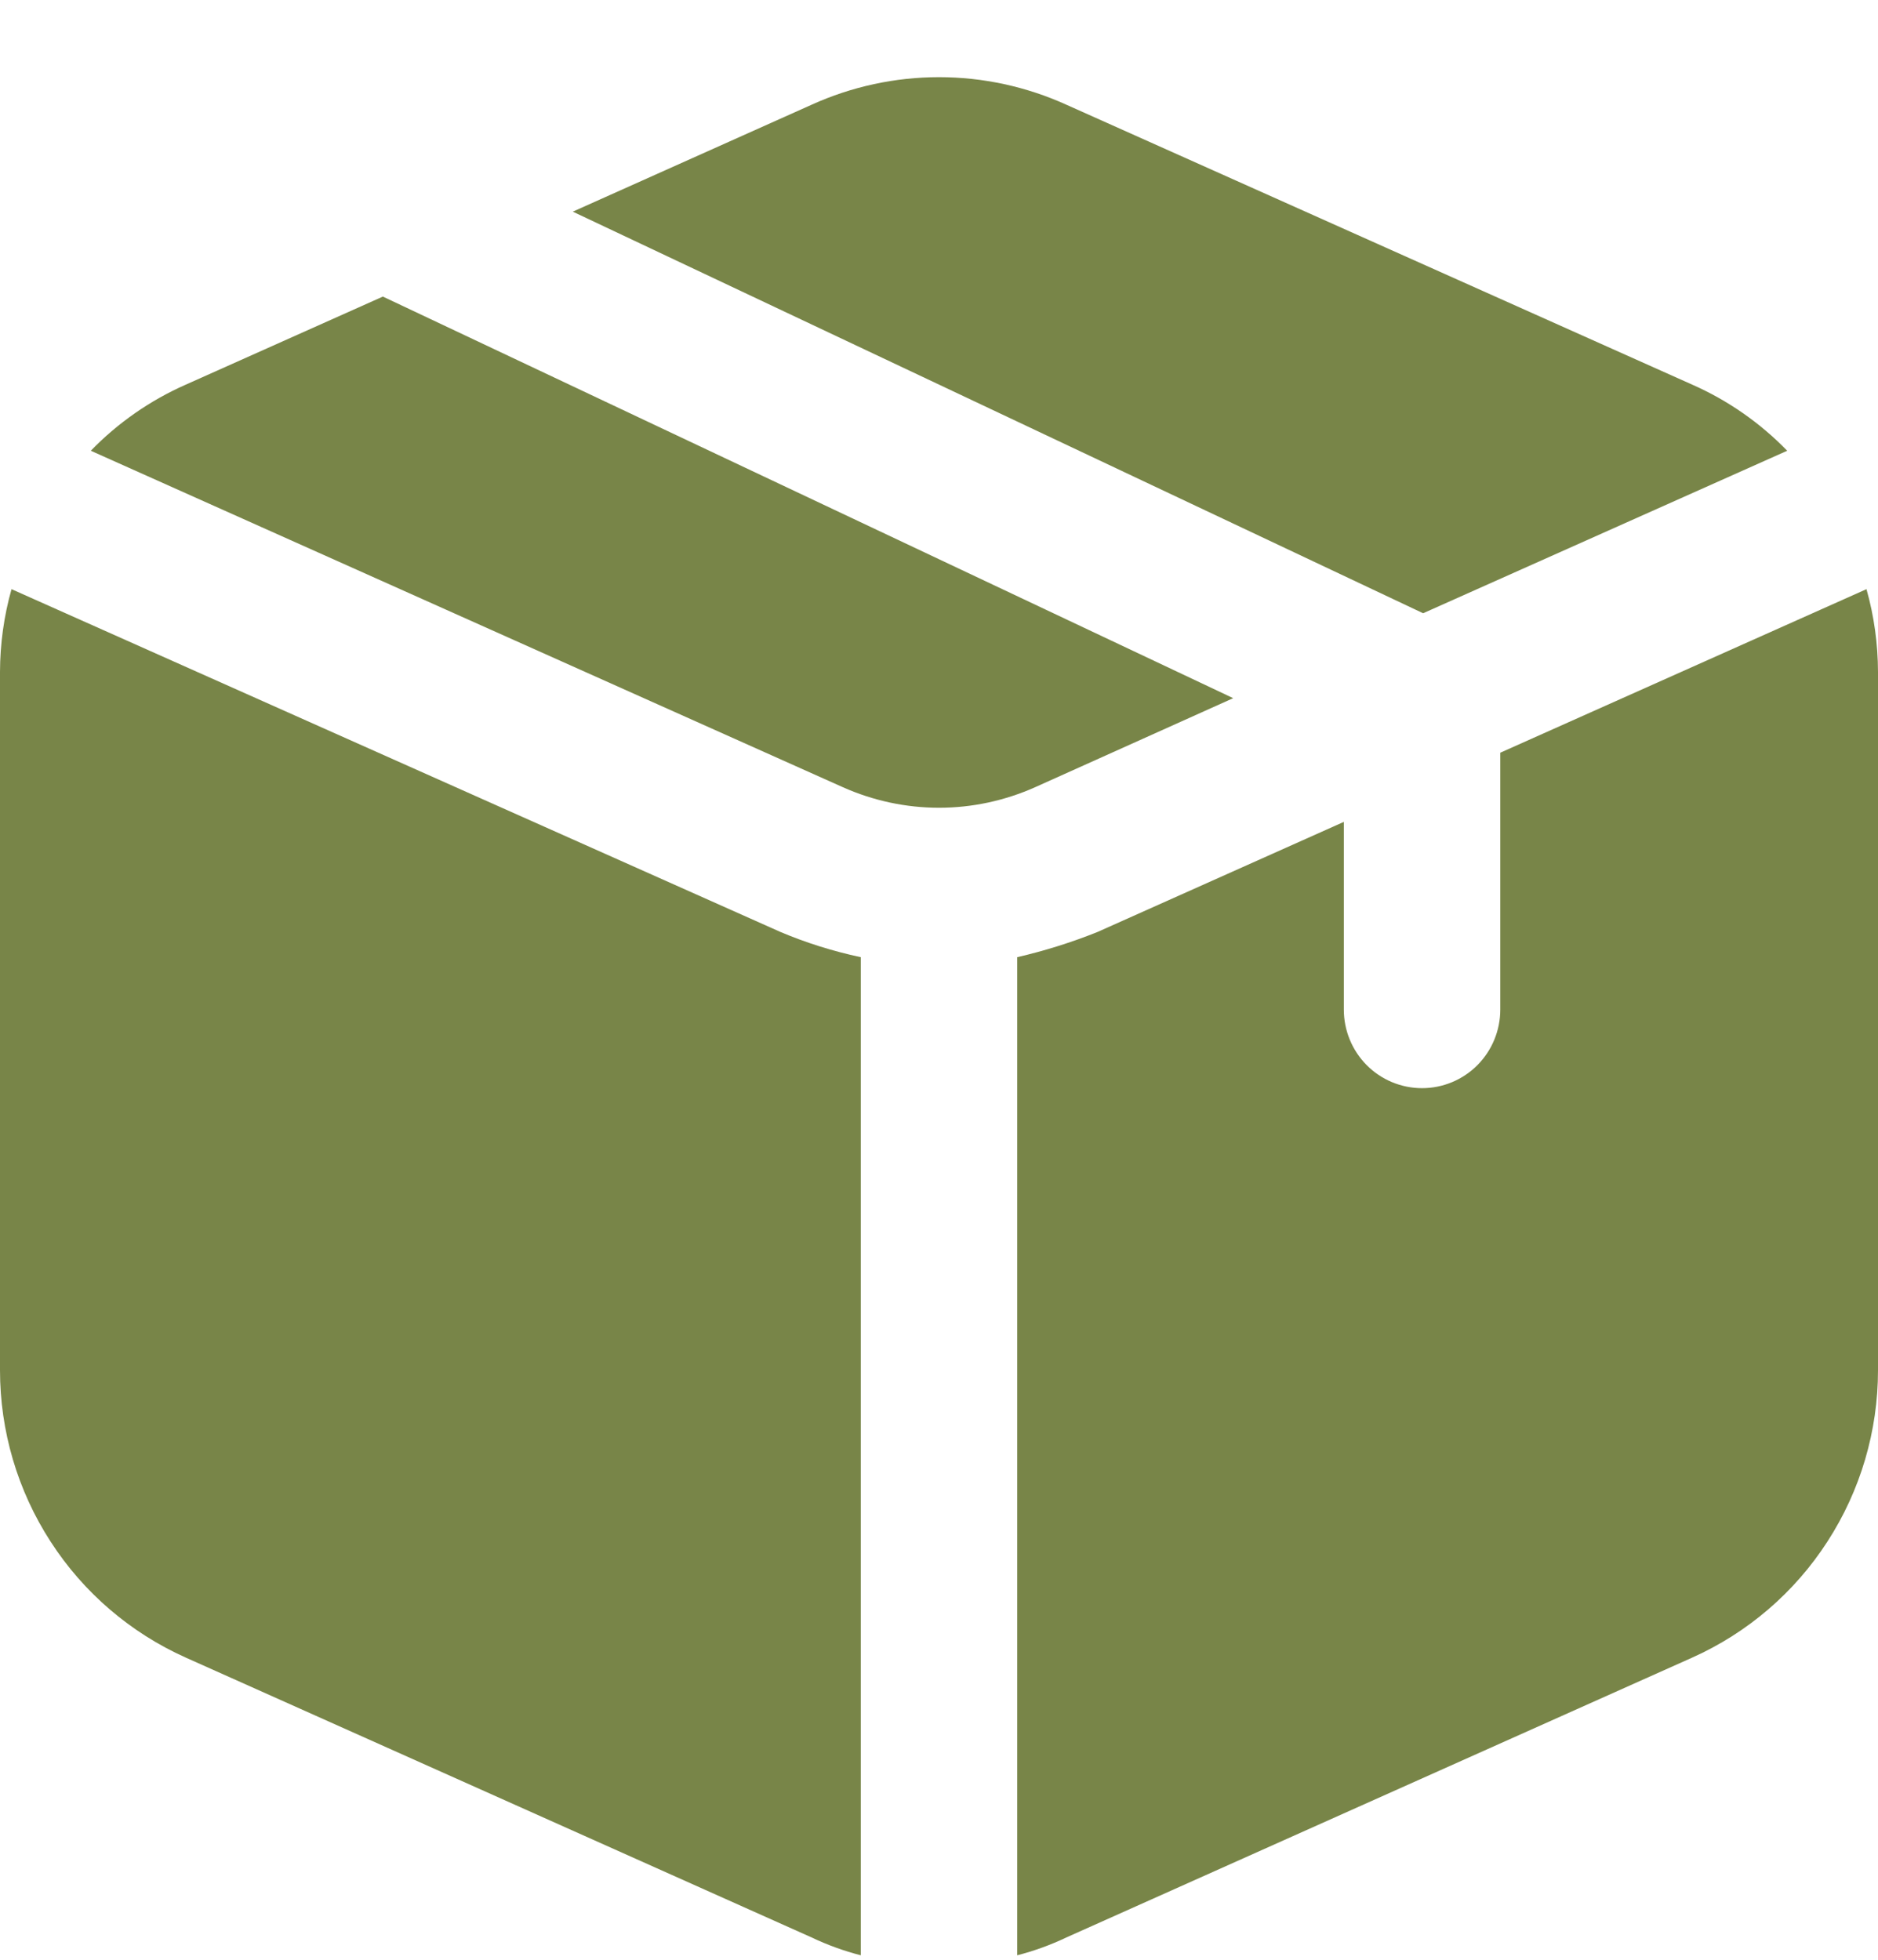 <svg width="23" height="24" viewBox="0 0 23 24" fill="none" xmlns="http://www.w3.org/2000/svg">
<path d="M9.558 11.413C9.875 11.547 10.205 11.65 10.542 11.722V23.945C10.335 23.892 10.134 23.819 9.941 23.727L2.274 20.299C1.598 19.996 1.022 19.503 0.619 18.878C0.215 18.254 0 17.525 0 16.78V8.229C0.001 7.886 0.048 7.545 0.141 7.215L9.558 11.413ZM15.103 8.55L4.689 3.632L2.274 4.711C1.839 4.903 1.444 5.178 1.112 5.52L10.324 9.641C10.695 9.806 11.095 9.892 11.5 9.892C11.905 9.892 12.305 9.806 12.676 9.641L15.103 8.55ZM21.888 5.52C21.556 5.178 21.161 4.903 20.726 4.711L13.059 1.282C12.569 1.06 12.037 0.945 11.5 0.945C10.963 0.945 10.431 1.06 9.941 1.282L7.015 2.592L17.429 7.51L21.888 5.52ZM22.859 7.215L18.374 9.218V12.364C18.374 12.619 18.273 12.864 18.094 13.044C17.914 13.225 17.67 13.326 17.416 13.326C17.162 13.326 16.918 13.225 16.738 13.044C16.559 12.864 16.458 12.619 16.458 12.364V10.065L13.442 11.413C13.123 11.541 12.794 11.644 12.458 11.722V23.945C12.665 23.892 12.866 23.819 13.059 23.727L20.726 20.299C21.402 19.996 21.978 19.503 22.381 18.878C22.785 18.254 23 17.525 23 16.78V8.229C22.999 7.886 22.952 7.545 22.859 7.215Z" fill="#788548"/>
</svg>
